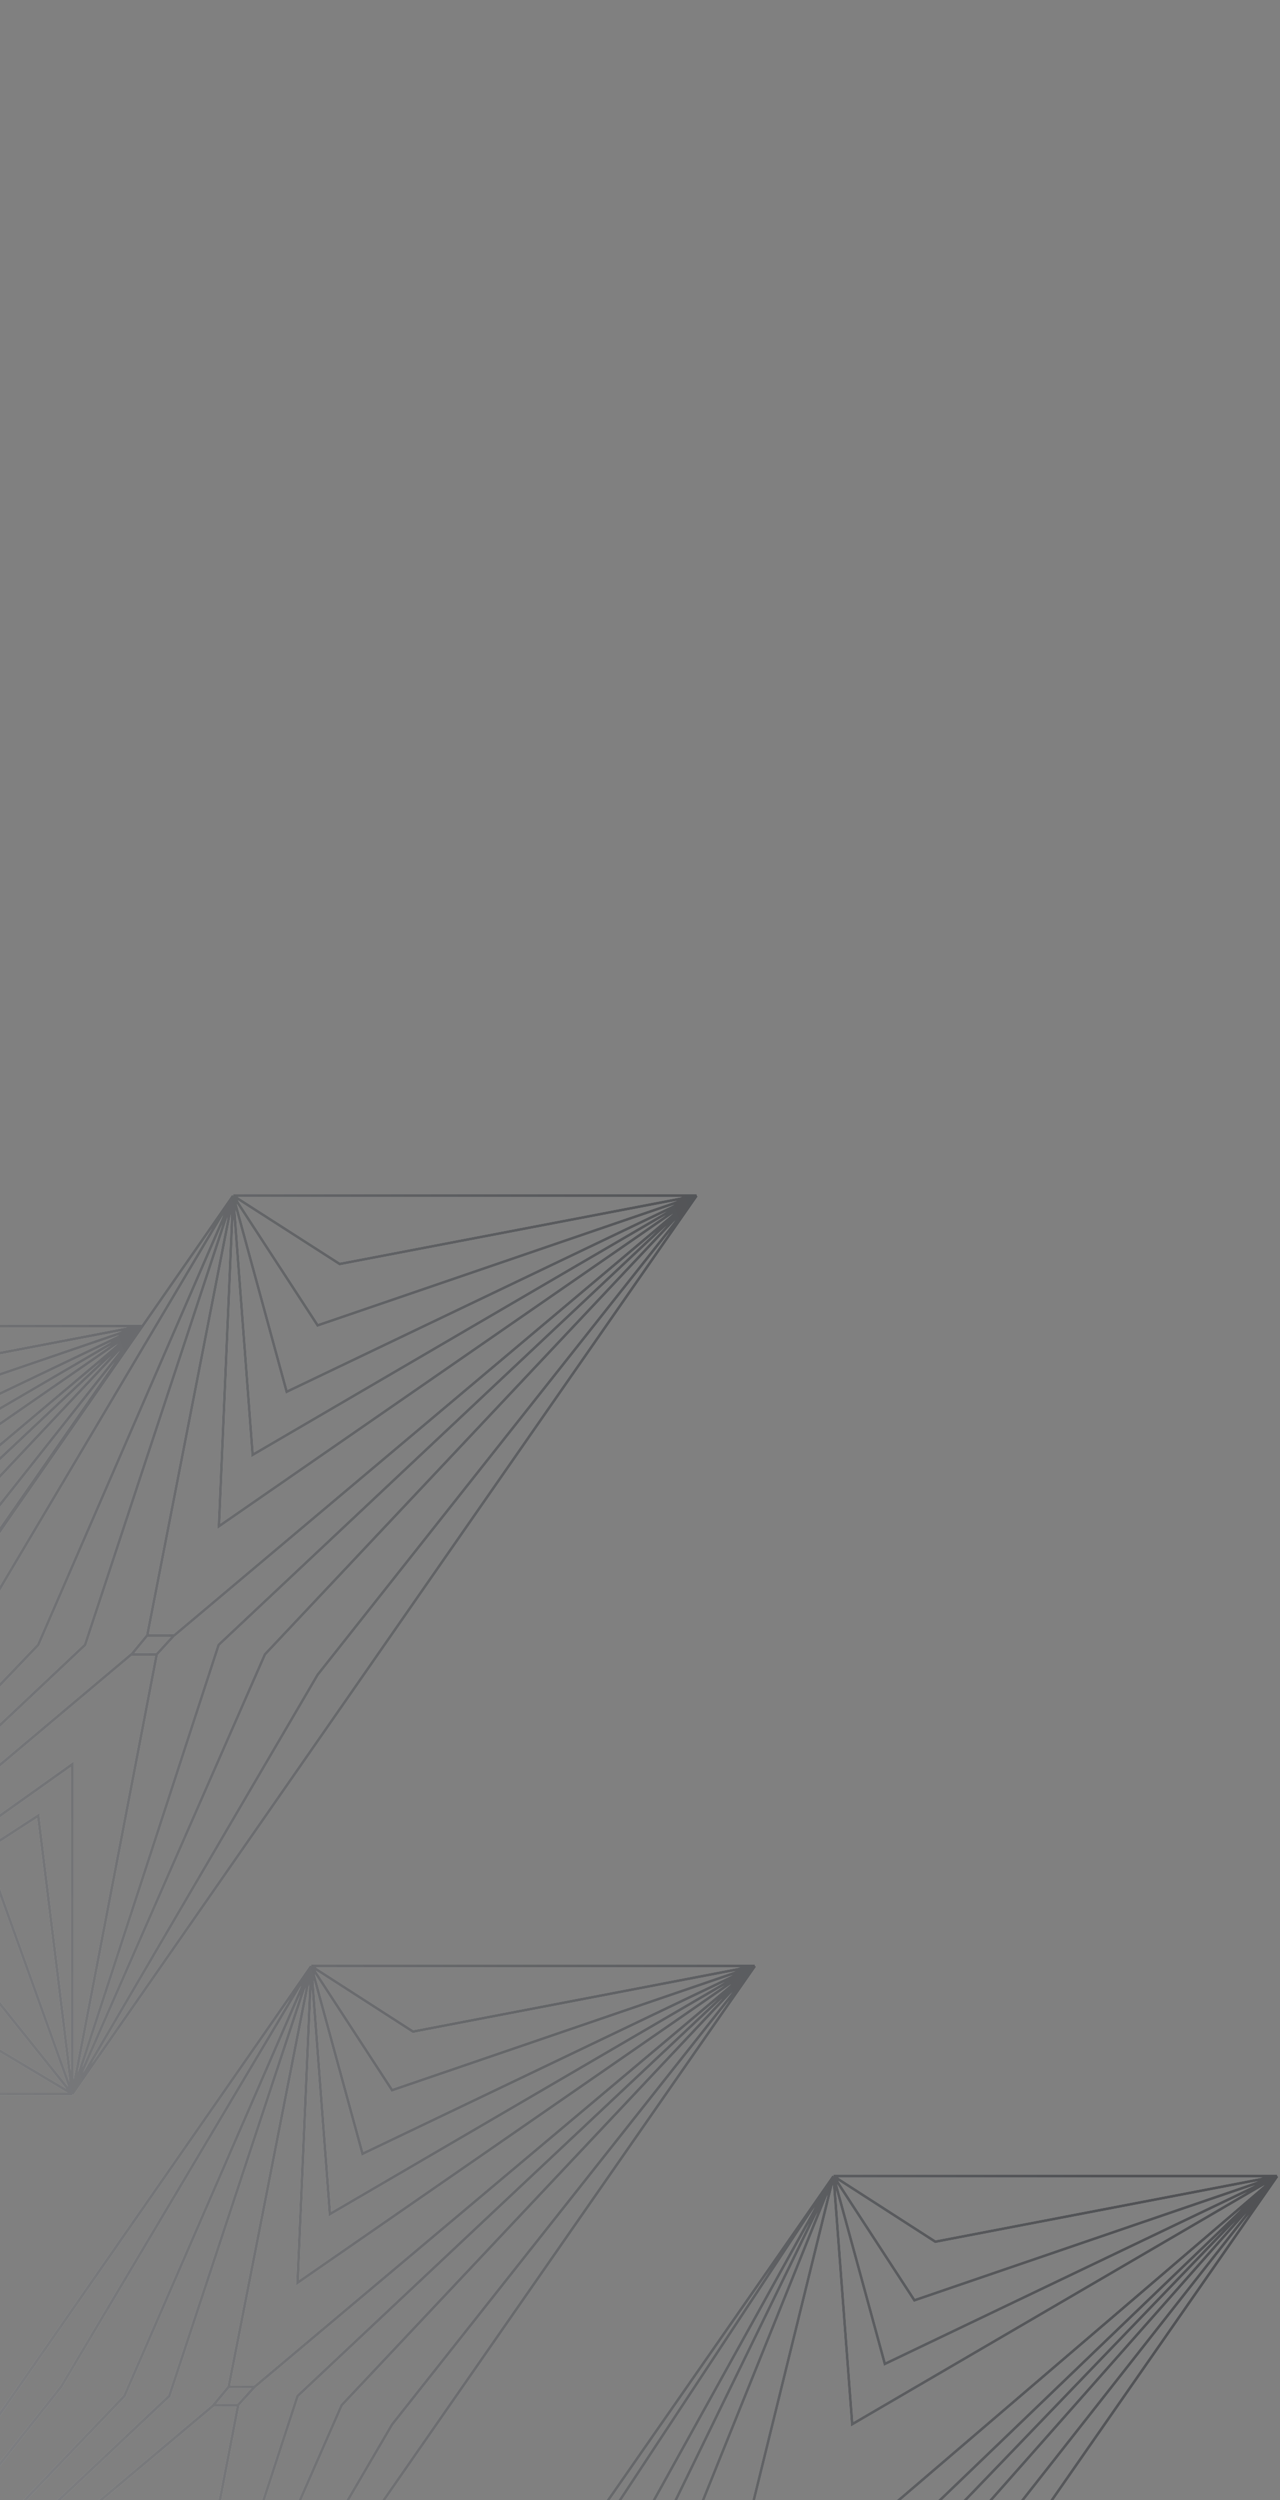 <?xml version="1.0" encoding="utf-8"?>
<!-- Generator: Adobe Illustrator 23.0.2, SVG Export Plug-In . SVG Version: 6.00 Build 0)  -->
<svg version="1.1" id="Слой_1" xmlns="http://www.w3.org/2000/svg" xmlns:xlink="http://www.w3.org/1999/xlink" x="0px" y="0px"
	 viewBox="0 0 459 896" style="enable-background:new 0 0 459 896;" xml:space="preserve">
<rect x="0" y="0" width="459" height="896" fill="#808080" stroke="none"/>
<style type="text/css">
	.st0{opacity:0.5;}
	.st1{fill:none;stroke:#FFFFFF;}
	.st2{fill:none;stroke:url(#SVGID_1_);}
</style>
<g class="st0">
	<path class="st1" d="M-115.5,475.2l-223.9,322 M-115.5,475.2H50.7 M-115.5,475.2l-30.8,157.6 M-115.5,475.2l30.3,46.5l135.9-46.5
		 M-115.5,475.2l19.2,70.3l147-70.3 M-115.5,475.2l7,92.9l159.2-92.9 M-115.5,475.2l-53.1,161l-170.8,161 M-115.5,475.2l-69.9,161
		l-154,161 M-115.5,475.2l-93.7,157.6l-130.2,164.4 M-115.5,475.2l-5.1,118.5L50.7,475.2 M-115.5,475.2l38.2,24.5l128.1-24.5
		 M-339.4,797.2h166.2 M-339.4,797.2l187.3-157.6 M-339.4,797.2L-173.2,679v118.2 M-339.4,797.2l154-99.8l12.2,99.8 M-339.4,797.2
		l138.1-78.4l28.1,78.4 M-339.4,797.2l125.1-51.3l41.1,51.3 M-339.4,797.2l116.7-29.5l49.5,29.5 M-173.2,797.2l223.9-322
		 M-173.2,797.2l30.3-157.6 M-173.2,797.2l52.5-161l171.3-161 M-173.2,797.2l69.1-157.6L50.7,475.2 M-173.2,797.2l88-150.3
		L50.7,475.2 M50.7,475.2l-187.3,157.6 M-146.3,632.8l-5.7,6.9 M-146.3,632.8h9.7 M-152.1,639.6h9.1 M-142.9,639.6l6.3-6.9
		 M83.6,428.5l-223.9,322 M83.6,428.5h166.2 M83.6,428.5L52.8,586.1 M83.6,428.5l30.3,46.5l135.9-46.5 M83.6,428.5l19.2,70.3
		l147-70.3 M83.6,428.5l7,92.9l159.2-92.9 M83.6,428.5l-53.1,161l-170.8,161 M83.6,428.5l-69.9,161l-154,161 M83.6,428.5L-10,586.1
		l-130.2,164.4 M83.6,428.5L78.5,547l171.3-118.5 M83.6,428.5l38.2,24.5l128.1-24.5 M-140.3,750.5H25.9 M-140.3,750.5L47.1,592.9
		 M-140.3,750.5L25.9,632.3v118.2 M-140.3,750.5l154-99.8l12.2,99.8 M-140.3,750.5l138.1-78.4l28.1,78.4 M-140.3,750.5l125.1-51.3
		l41.1,51.3 M-140.3,750.5L-23.5,721l49.5,29.5 M25.9,750.5l223.9-322 M25.9,750.5l30.3-157.6 M25.9,750.5l52.5-161l171.3-161
		 M25.9,750.5l69.1-157.6l154.8-164.4 M25.9,750.5l88-150.3l135.9-171.7 M249.8,428.5L62.5,586.1 M52.8,586.1l-5.7,6.9 M52.8,586.1
		h9.7 M47.1,592.9h9.1 M56.2,592.9l6.3-6.9 M111.6,704.6l-214.3,308.2 M111.6,704.6h159.1 M111.6,704.6L82,855.4 M111.6,704.6
		l29,44.5l130.1-44.5 M111.6,704.6l18.4,67.3l140.7-67.3 M111.6,704.6l6.7,88.9l152.4-88.9 M111.6,704.6L60.7,858.7l-163.5,154.1
		 M111.6,704.6L44.6,858.7l-147.4,154.1 M111.6,704.6L21.9,855.4l-124.7,157.4 M111.6,704.6l-4.9,113.5l164-113.5 M111.6,704.6
		l36.5,23.5l122.6-23.5 M-102.8,1012.8H56.4 M-102.8,1012.8L76.6,862 M-102.8,1012.8L56.4,899.7v113.1 M-102.8,1012.8l147.4-95.5
		l11.7,95.5 M-102.8,1012.8l132.2-75l26.9,75 M-102.8,1012.8L17,963.7l39.3,49.2 M-102.8,1012.8L9,984.6l47.4,28.2 M56.4,1012.8
		l214.3-308.2 M56.4,1012.8l29-150.8 M56.4,1012.8l50.3-154.1l164-154.1 M56.4,1012.8L122.5,862l148.2-157.4 M56.4,1012.8
		l84.2-143.9l130.1-164.4 M270.7,704.6L91.3,855.4 M82,855.4l-5.5,6.6 M82,855.4h9.3 M76.6,862h8.7 M85.3,862l6-6.6 M-264.7,1014.2
		L-479,1322.5 M-264.7,1014.2h159.1 M-264.7,1014.2l-29.5,150.8 M-264.7,1014.2l29,44.5l130.1-44.5 M-264.7,1014.2l18.4,67.3
		l140.7-67.3 M-264.7,1014.2l6.7,88.9l152.4-88.9 M-264.7,1014.2l-50.8,154.1L-479,1322.5 M-264.7,1014.2l-66.9,154.1L-479,1322.5
		 M-264.7,1014.2l-89.7,150.8L-479,1322.5 M-264.7,1014.2l-4.9,113.5l164-113.5 M-264.7,1014.2l36.5,23.5l122.6-23.5 M-479,1322.5
		h159.1 M-479,1322.5l179.3-150.8 M-479,1322.5l159.1-113.1v113.1 M-479,1322.5l147.4-95.5l11.7,95.5 M-479,1322.5l132.2-75l26.9,75
		 M-479,1322.5l119.8-49.2l39.3,49.2 M-479,1322.5l111.7-28.2l47.4,28.2 M-319.9,1322.5l214.3-308.2 M-319.9,1322.5l29-150.8
		 M-319.9,1322.5l50.3-154.1l164-154.1 M-319.9,1322.5l66.2-150.8l148.2-157.4 M-319.9,1322.5l84.2-143.9l130.1-164.4
		 M-105.6,1014.2l-179.3,150.8 M-294.2,1165.1l-5.5,6.6 M-294.2,1165.1h9.3 M-299.7,1171.6h8.7 M-290.9,1171.6l6-6.6 M298.9,779.9
		l-343.8,494 M298.9,779.9H458 M298.9,779.9l-94.5,234.6 M298.9,779.9l29,44.5L458,779.9 M298.9,779.9l18.4,67.3L458,779.9
		 M298.9,779.9l6.7,88.9L458,779.9 M298.9,779.9L183,1017.7l-227.9,256.1 M298.9,779.9l-131.9,237.9l-211.9,256.1 M298.9,779.9
		l-154.7,234.6l-189.1,259.4 M298.9,779.9l-42.5,172.5L458,779.9 M298.9,779.9l36.5,23.5L458,779.9 M-44.9,1273.9h159.1
		 M-44.9,1273.9L198.9,1021 M-44.9,1273.9l223.6-215.1l-64.5,215.1 M-44.9,1273.9l211.9-197.5l-52.8,197.5 M-44.9,1273.9l196.6-177
		l-37.5,177 M-44.9,1273.9l184.3-151.2l-25.2,151.2 M-44.9,1273.9l176.2-130.3l-17.1,130.3 M114.2,1273.9l343.8-494 M114.2,1273.9
		l93.4-252.9 M114.2,1273.9L229,1017.7l229-237.9 M114.2,1273.9L244.8,1021L458,779.9 M114.2,1273.9L262.9,1028L458,779.9
		 M458,779.9l-244.3,234.6 M204.4,1014.4l-5.5,6.6 M204.4,1014.4h9.3 M198.9,1021h8.7 M207.6,1021l6-6.6"/>
	
		<linearGradient id="SVGID_1_" gradientUnits="userSpaceOnUse" x1="-611.451" y1="-187.788" x2="380.661" y2="155.37" gradientTransform="matrix(1 0 0 -1 0 898)">
		<stop  offset="0" style="stop-color:#1A1E28;stop-opacity:0"/>
		<stop  offset="1" style="stop-color:#0B0E15;stop-opacity:0.91"/>
	</linearGradient>
	<path class="st2" d="M-115.5,475.2l-223.9,322 M-115.5,475.2H50.7 M-115.5,475.2l-30.8,157.6 M-115.5,475.2l30.3,46.5l135.9-46.5
		 M-115.5,475.2l19.2,70.3l147-70.3 M-115.5,475.2l7,92.9l159.2-92.9 M-115.5,475.2l-53.1,161l-170.8,161 M-115.5,475.2l-69.9,161
		l-154,161 M-115.5,475.2l-93.7,157.6l-130.2,164.4 M-115.5,475.2l-5.1,118.5L50.7,475.2 M-115.5,475.2l38.2,24.5l128.1-24.5
		 M-339.4,797.2h166.2 M-339.4,797.2l187.3-157.6 M-339.4,797.2L-173.2,679v118.2 M-339.4,797.2l154-99.8l12.2,99.8 M-339.4,797.2
		l138.1-78.4l28.1,78.4 M-339.4,797.2l125.1-51.3l41.1,51.3 M-339.4,797.2l116.7-29.5l49.5,29.5 M-173.2,797.2l223.9-322
		 M-173.2,797.2l30.3-157.6 M-173.2,797.2l52.5-161l171.3-161 M-173.2,797.2l69.1-157.6L50.7,475.2 M-173.2,797.2l88-150.3
		L50.7,475.2 M50.7,475.2l-187.3,157.6 M-146.3,632.8l-5.7,6.9 M-146.3,632.8h9.7 M-152.1,639.6h9.1 M-142.9,639.6l6.3-6.9
		 M83.6,428.5l-223.9,322 M83.6,428.5h166.2 M83.6,428.5L52.8,586.1 M83.6,428.5l30.3,46.5l135.9-46.5 M83.6,428.5l19.2,70.3
		l147-70.3 M83.6,428.5l7,92.9l159.2-92.9 M83.6,428.5l-53.1,161l-170.8,161 M83.6,428.5l-69.9,161l-154,161 M83.6,428.5L-10,586.1
		l-130.2,164.4 M83.6,428.5L78.5,547l171.3-118.5 M83.6,428.5l38.2,24.5l128.1-24.5 M-140.3,750.5H25.9 M-140.3,750.5L47.1,592.9
		 M-140.3,750.5L25.9,632.3v118.2 M-140.3,750.5l154-99.8l12.2,99.8 M-140.3,750.5l138.1-78.4l28.1,78.4 M-140.3,750.5l125.1-51.3
		l41.1,51.3 M-140.3,750.5L-23.5,721l49.5,29.5 M25.9,750.5l223.9-322 M25.9,750.5l30.3-157.6 M25.9,750.5l52.5-161l171.3-161
		 M25.9,750.5l69.1-157.6l154.8-164.4 M25.9,750.5l88-150.3l135.9-171.7 M249.8,428.5L62.5,586.1 M52.8,586.1l-5.7,6.9 M52.8,586.1
		h9.7 M47.1,592.9h9.1 M56.2,592.9l6.3-6.9 M111.6,704.6l-214.3,308.2 M111.6,704.6h159.1 M111.6,704.6L82,855.4 M111.6,704.6
		l29,44.5l130.1-44.5 M111.6,704.6l18.4,67.3l140.7-67.3 M111.6,704.6l6.7,88.9l152.4-88.9 M111.6,704.6L60.7,858.7l-163.5,154.1
		 M111.6,704.6L44.6,858.7l-147.4,154.1 M111.6,704.6L21.9,855.4l-124.7,157.4 M111.6,704.6l-4.9,113.5l164-113.5 M111.6,704.6
		l36.5,23.5l122.6-23.5 M-102.8,1012.8H56.4 M-102.8,1012.8L76.6,862 M-102.8,1012.8L56.4,899.7v113.1 M-102.8,1012.8l147.4-95.5
		l11.7,95.5 M-102.8,1012.8l132.2-75l26.9,75 M-102.8,1012.8L17,963.7l39.3,49.2 M-102.8,1012.8L9,984.6l47.4,28.2 M56.4,1012.8
		l214.3-308.2 M56.4,1012.8l29-150.8 M56.4,1012.8l50.3-154.1l164-154.1 M56.4,1012.8L122.5,862l148.2-157.4 M56.4,1012.8
		l84.2-143.9l130.1-164.4 M270.7,704.6L91.3,855.4 M82,855.4l-5.5,6.6 M82,855.4h9.3 M76.6,862h8.7 M85.3,862l6-6.6 M-264.7,1014.2
		L-479,1322.5 M-264.7,1014.2h159.1 M-264.7,1014.2l-29.5,150.8 M-264.7,1014.2l29,44.5l130.1-44.5 M-264.7,1014.2l18.4,67.3
		l140.7-67.3 M-264.7,1014.2l6.7,88.9l152.4-88.9 M-264.7,1014.2l-50.8,154.1L-479,1322.5 M-264.7,1014.2l-66.9,154.1L-479,1322.5
		 M-264.7,1014.2l-89.7,150.8L-479,1322.5 M-264.7,1014.2l-4.9,113.5l164-113.5 M-264.7,1014.2l36.5,23.5l122.6-23.5 M-479,1322.5
		h159.1 M-479,1322.5l179.3-150.8 M-479,1322.5l159.1-113.1v113.1 M-479,1322.5l147.4-95.5l11.7,95.5 M-479,1322.5l132.2-75l26.9,75
		 M-479,1322.5l119.8-49.2l39.3,49.2 M-479,1322.5l111.7-28.2l47.4,28.2 M-319.9,1322.5l214.3-308.2 M-319.9,1322.5l29-150.8
		 M-319.9,1322.5l50.3-154.1l164-154.1 M-319.9,1322.5l66.2-150.8l148.2-157.4 M-319.9,1322.5l84.2-143.9l130.1-164.4
		 M-105.6,1014.2l-179.3,150.8 M-294.2,1165.1l-5.5,6.6 M-294.2,1165.1h9.3 M-299.7,1171.6h8.7 M-290.9,1171.6l6-6.6 M298.9,779.9
		l-343.8,494 M298.9,779.9H458 M298.9,779.9l-94.5,234.6 M298.9,779.9l29,44.5L458,779.9 M298.9,779.9l18.4,67.3L458,779.9
		 M298.9,779.9l6.7,88.9L458,779.9 M298.9,779.9L183,1017.7l-227.9,256.1 M298.9,779.9l-131.9,237.9l-211.9,256.1 M298.9,779.9
		l-154.7,234.6l-189.1,259.4 M298.9,779.9l-42.5,172.5L458,779.9 M298.9,779.9l36.5,23.5L458,779.9 M-44.9,1273.9h159.1
		 M-44.9,1273.9L198.9,1021 M-44.9,1273.9l223.6-215.1l-64.5,215.1 M-44.9,1273.9l211.9-197.5l-52.8,197.5 M-44.9,1273.9l196.6-177
		l-37.5,177 M-44.9,1273.9l184.3-151.2l-25.2,151.2 M-44.9,1273.9l176.2-130.3l-17.1,130.3 M114.2,1273.9l343.8-494 M114.2,1273.9
		l93.4-252.9 M114.2,1273.9L229,1017.7l229-237.9 M114.2,1273.9L244.8,1021L458,779.9 M114.2,1273.9L262.9,1028L458,779.9
		 M458,779.9l-244.3,234.6 M204.4,1014.4l-5.5,6.6 M204.4,1014.4h9.3 M198.9,1021h8.7 M207.6,1021l6-6.6"/>
</g>
</svg>
